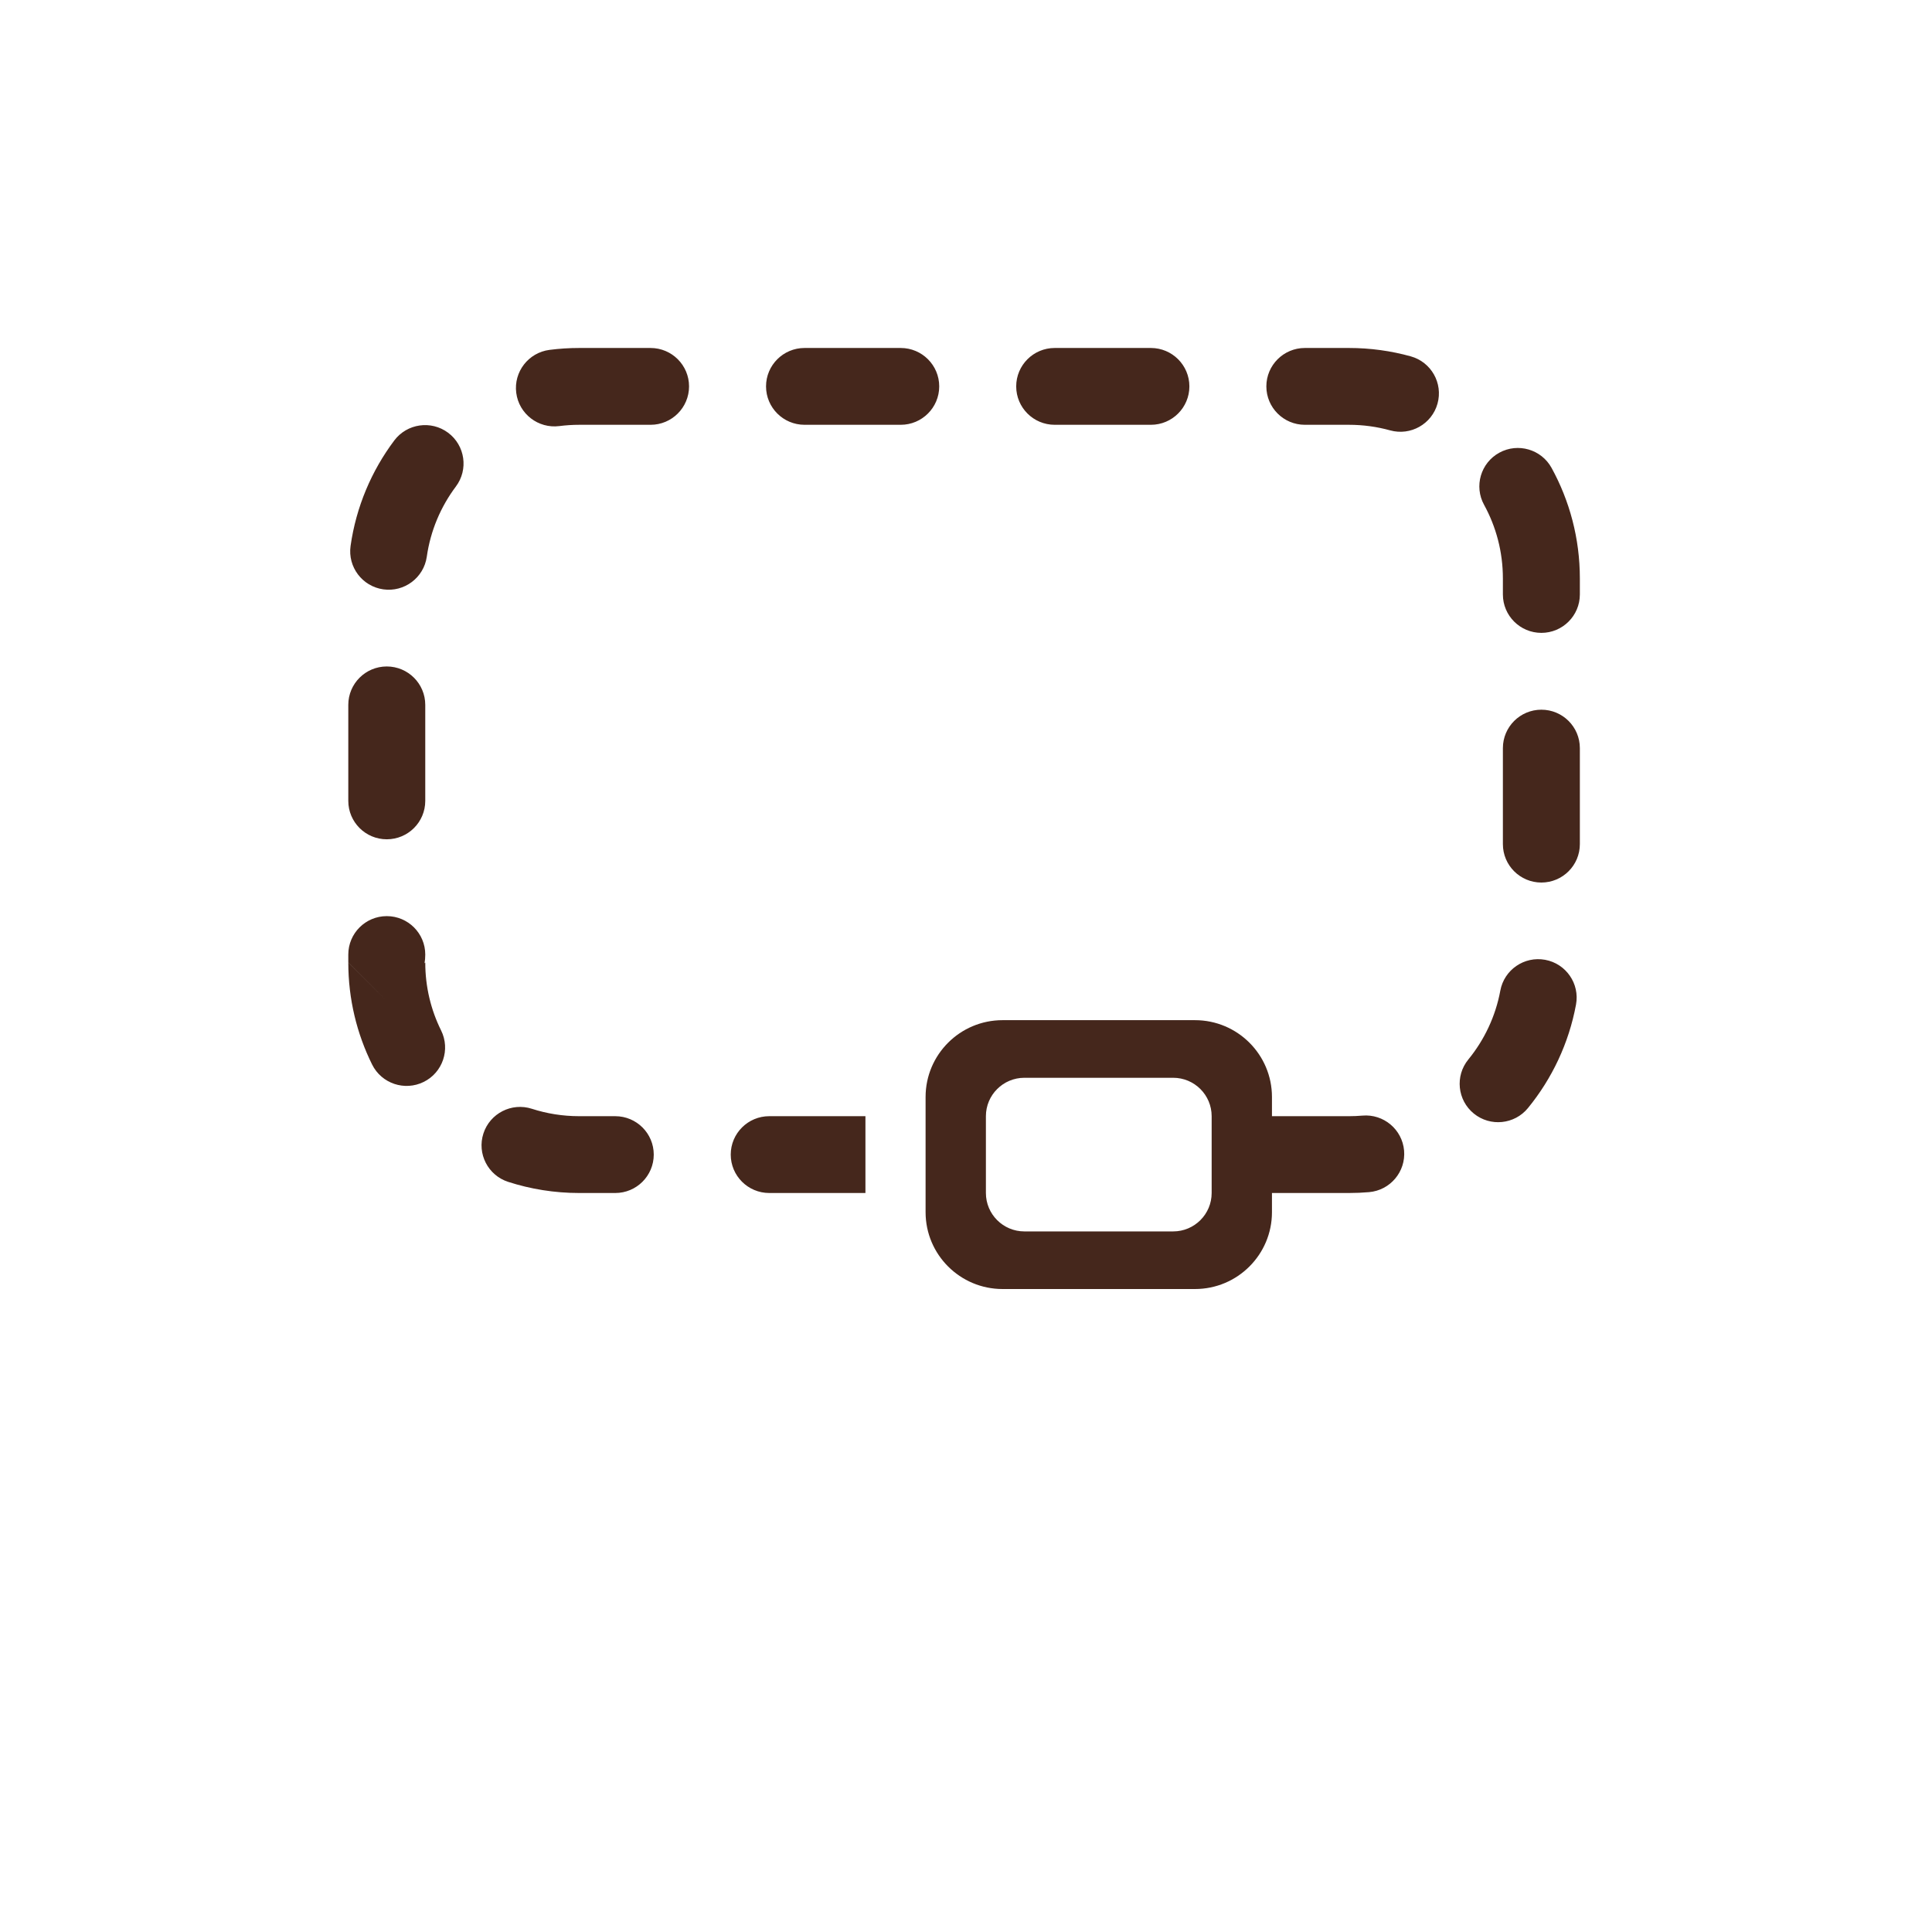 <?xml version="1.0" encoding="UTF-8" standalone="no"?><!DOCTYPE svg PUBLIC "-//W3C//DTD SVG 1.1//EN" "http://www.w3.org/Graphics/SVG/1.1/DTD/svg11.dtd"><svg width="100%" height="100%" viewBox="0 0 167 167" version="1.1" xmlns="http://www.w3.org/2000/svg" xmlns:xlink="http://www.w3.org/1999/xlink" xml:space="preserve" xmlns:serif="http://www.serif.com/" style="fill-rule:evenodd;clip-rule:evenodd;stroke-linejoin:round;stroke-miterlimit:2;"><g><rect x="-0" y="0" width="166.667" height="166.336" style="fill:none;"/><g><path d="M109.738,103.122l6.863,0c0.586,0 1.166,-0.025 1.74,-0.075c1.829,-0.158 3.185,-1.769 3.027,-3.594c-0.159,-1.826 -1.773,-3.18 -3.602,-3.021c-0.384,0.033 -0.773,0.05 -1.165,0.05l-6.863,-0c-1.836,-0 -3.327,1.488 -3.327,3.32c0,1.832 1.491,3.32 3.327,3.32Zm-59.672,-6.639l-0,-0.001c-1.427,-0 -2.803,-0.224 -4.092,-0.64c-1.747,-0.564 -3.624,0.394 -4.189,2.138c-0.565,1.743 0.395,3.616 2.142,4.18c1.935,0.624 3.998,0.962 6.139,0.962l3.118,0c1.836,0 3.326,-1.488 3.326,-3.32c0,-1.832 -1.49,-3.32 -3.326,-3.32l-3.084,-0l-0.034,0.001Zm16.425,6.639l8.316,0l0,-6.64l-8.316,-0c-1.836,-0 -3.327,1.488 -3.327,3.32c-0,1.832 1.491,3.32 3.327,3.32Zm65.584,-7.342c2.075,-2.539 3.534,-5.597 4.154,-8.948c0.334,-1.802 -0.862,-3.535 -2.667,-3.867c-1.806,-0.333 -3.542,0.86 -3.876,2.662c-0.412,2.23 -1.386,4.266 -2.767,5.956c-1.16,1.42 -0.947,3.514 0.476,4.672c1.423,1.158 3.52,0.945 4.68,-0.475Zm-95.378,-12.516c0.041,-0.235 0.062,-0.486 0.062,-0.755c0,-1.833 -1.491,-3.32 -3.327,-3.32c-1.836,-0 -3.326,1.487 -3.326,3.32c-0,0.403 -0,0.685 -0,0.685c-0,0 3.326,3.327 3.326,3.327l-3.326,-3.32c-0,3.165 0.741,6.158 2.059,8.817c0.814,1.642 2.811,2.316 4.457,1.503c1.646,-0.812 2.321,-2.805 1.507,-4.448c-0.878,-1.77 -1.37,-3.764 -1.37,-5.872l-0.062,0.063Zm99.864,-10.298l0,-8.301c0,-1.832 -1.491,-3.32 -3.327,-3.32c-1.836,0 -3.326,1.488 -3.326,3.32l-0,8.301c-0,1.832 1.49,3.32 3.326,3.32c1.836,-0 3.327,-1.488 3.327,-3.32Zm-106.455,-12.038l-0,8.3c-0,1.833 1.49,3.32 3.326,3.32c1.836,0 3.327,-1.487 3.327,-3.32l0,-8.3c0,-1.832 -1.491,-3.32 -3.327,-3.32c-1.836,-0 -3.326,1.488 -3.326,3.32Zm99.802,-10.913l-0,-0c-0,-0 -0,0.576 -0,1.37c-0,1.832 1.49,3.32 3.326,3.32c1.836,-0 3.327,-1.488 3.327,-3.32l0,-1.385c0,-3.461 -0.887,-6.716 -2.444,-9.553c-0.882,-1.608 -2.906,-2.197 -4.516,-1.317c-1.61,0.88 -2.202,2.9 -1.319,4.507c1.037,1.89 1.626,4.058 1.626,6.363l-0,0.015Zm-95.829,-11.939c-1.962,2.616 -3.295,5.729 -3.776,9.114c-0.257,1.814 1.01,3.496 2.828,3.753c1.818,0.257 3.503,-1.008 3.76,-2.822c0.32,-2.253 1.208,-4.325 2.514,-6.066c1.101,-1.467 0.801,-3.549 -0.669,-4.648c-1.47,-1.098 -3.556,-0.798 -4.657,0.669Zm82.522,-7.996l-0.042,-0.001l-3.77,0c-1.836,0 -3.327,1.488 -3.327,3.32c0,1.833 1.491,3.32 3.327,3.32l3.812,0c1.233,0 2.427,0.168 3.561,0.482c1.769,0.49 3.604,-0.546 4.095,-2.312c0.491,-1.766 -0.547,-3.597 -2.316,-4.087c-1.7,-0.471 -3.491,-0.723 -5.34,-0.723l-0,0.001Zm-60.366,-0.001l-6.169,0c-0.87,0 -1.727,0.056 -2.567,0.164c-1.821,0.234 -3.109,1.9 -2.875,3.717c0.235,1.818 1.904,3.103 3.725,2.869c0.562,-0.072 1.135,-0.11 1.717,-0.11l6.169,0c1.836,0 3.326,-1.487 3.326,-3.32c0,-1.832 -1.49,-3.32 -3.326,-3.32Zm21.623,0l-8.316,0c-1.836,0 -3.327,1.488 -3.327,3.32c-0,1.833 1.491,3.32 3.327,3.32l8.316,0c1.837,0 3.327,-1.487 3.327,-3.32c0,-1.832 -1.49,-3.32 -3.327,-3.32Zm21.624,0l-8.317,0c-1.836,0 -3.326,1.488 -3.326,3.32c-0,1.833 1.49,3.32 3.326,3.32l8.317,0c1.836,0 3.327,-1.487 3.327,-3.32c-0,-1.832 -1.491,-3.32 -3.327,-3.32Z" style="fill:#45271c;"/><path d="M109.947,94.822c0,-3.665 -2.981,-6.64 -6.653,-6.64l-16.634,-0c-3.672,-0 -6.653,2.975 -6.653,6.64l-0,9.96c-0,3.665 2.981,6.64 6.653,6.64l16.634,0c3.672,0 6.653,-2.975 6.653,-6.64c0,0 0,-9.96 0,-9.96Zm-5.213,1.66c0,-1.833 -1.49,-3.32 -3.326,-3.32l-12.862,-0c-1.836,-0 -3.326,1.487 -3.326,3.32l-0,6.64c-0,1.833 1.49,3.32 3.326,3.32l12.862,0c1.836,0 3.326,-1.487 3.326,-3.32l0,-6.64Z" style="fill:#45271c;"/></g></g></svg>